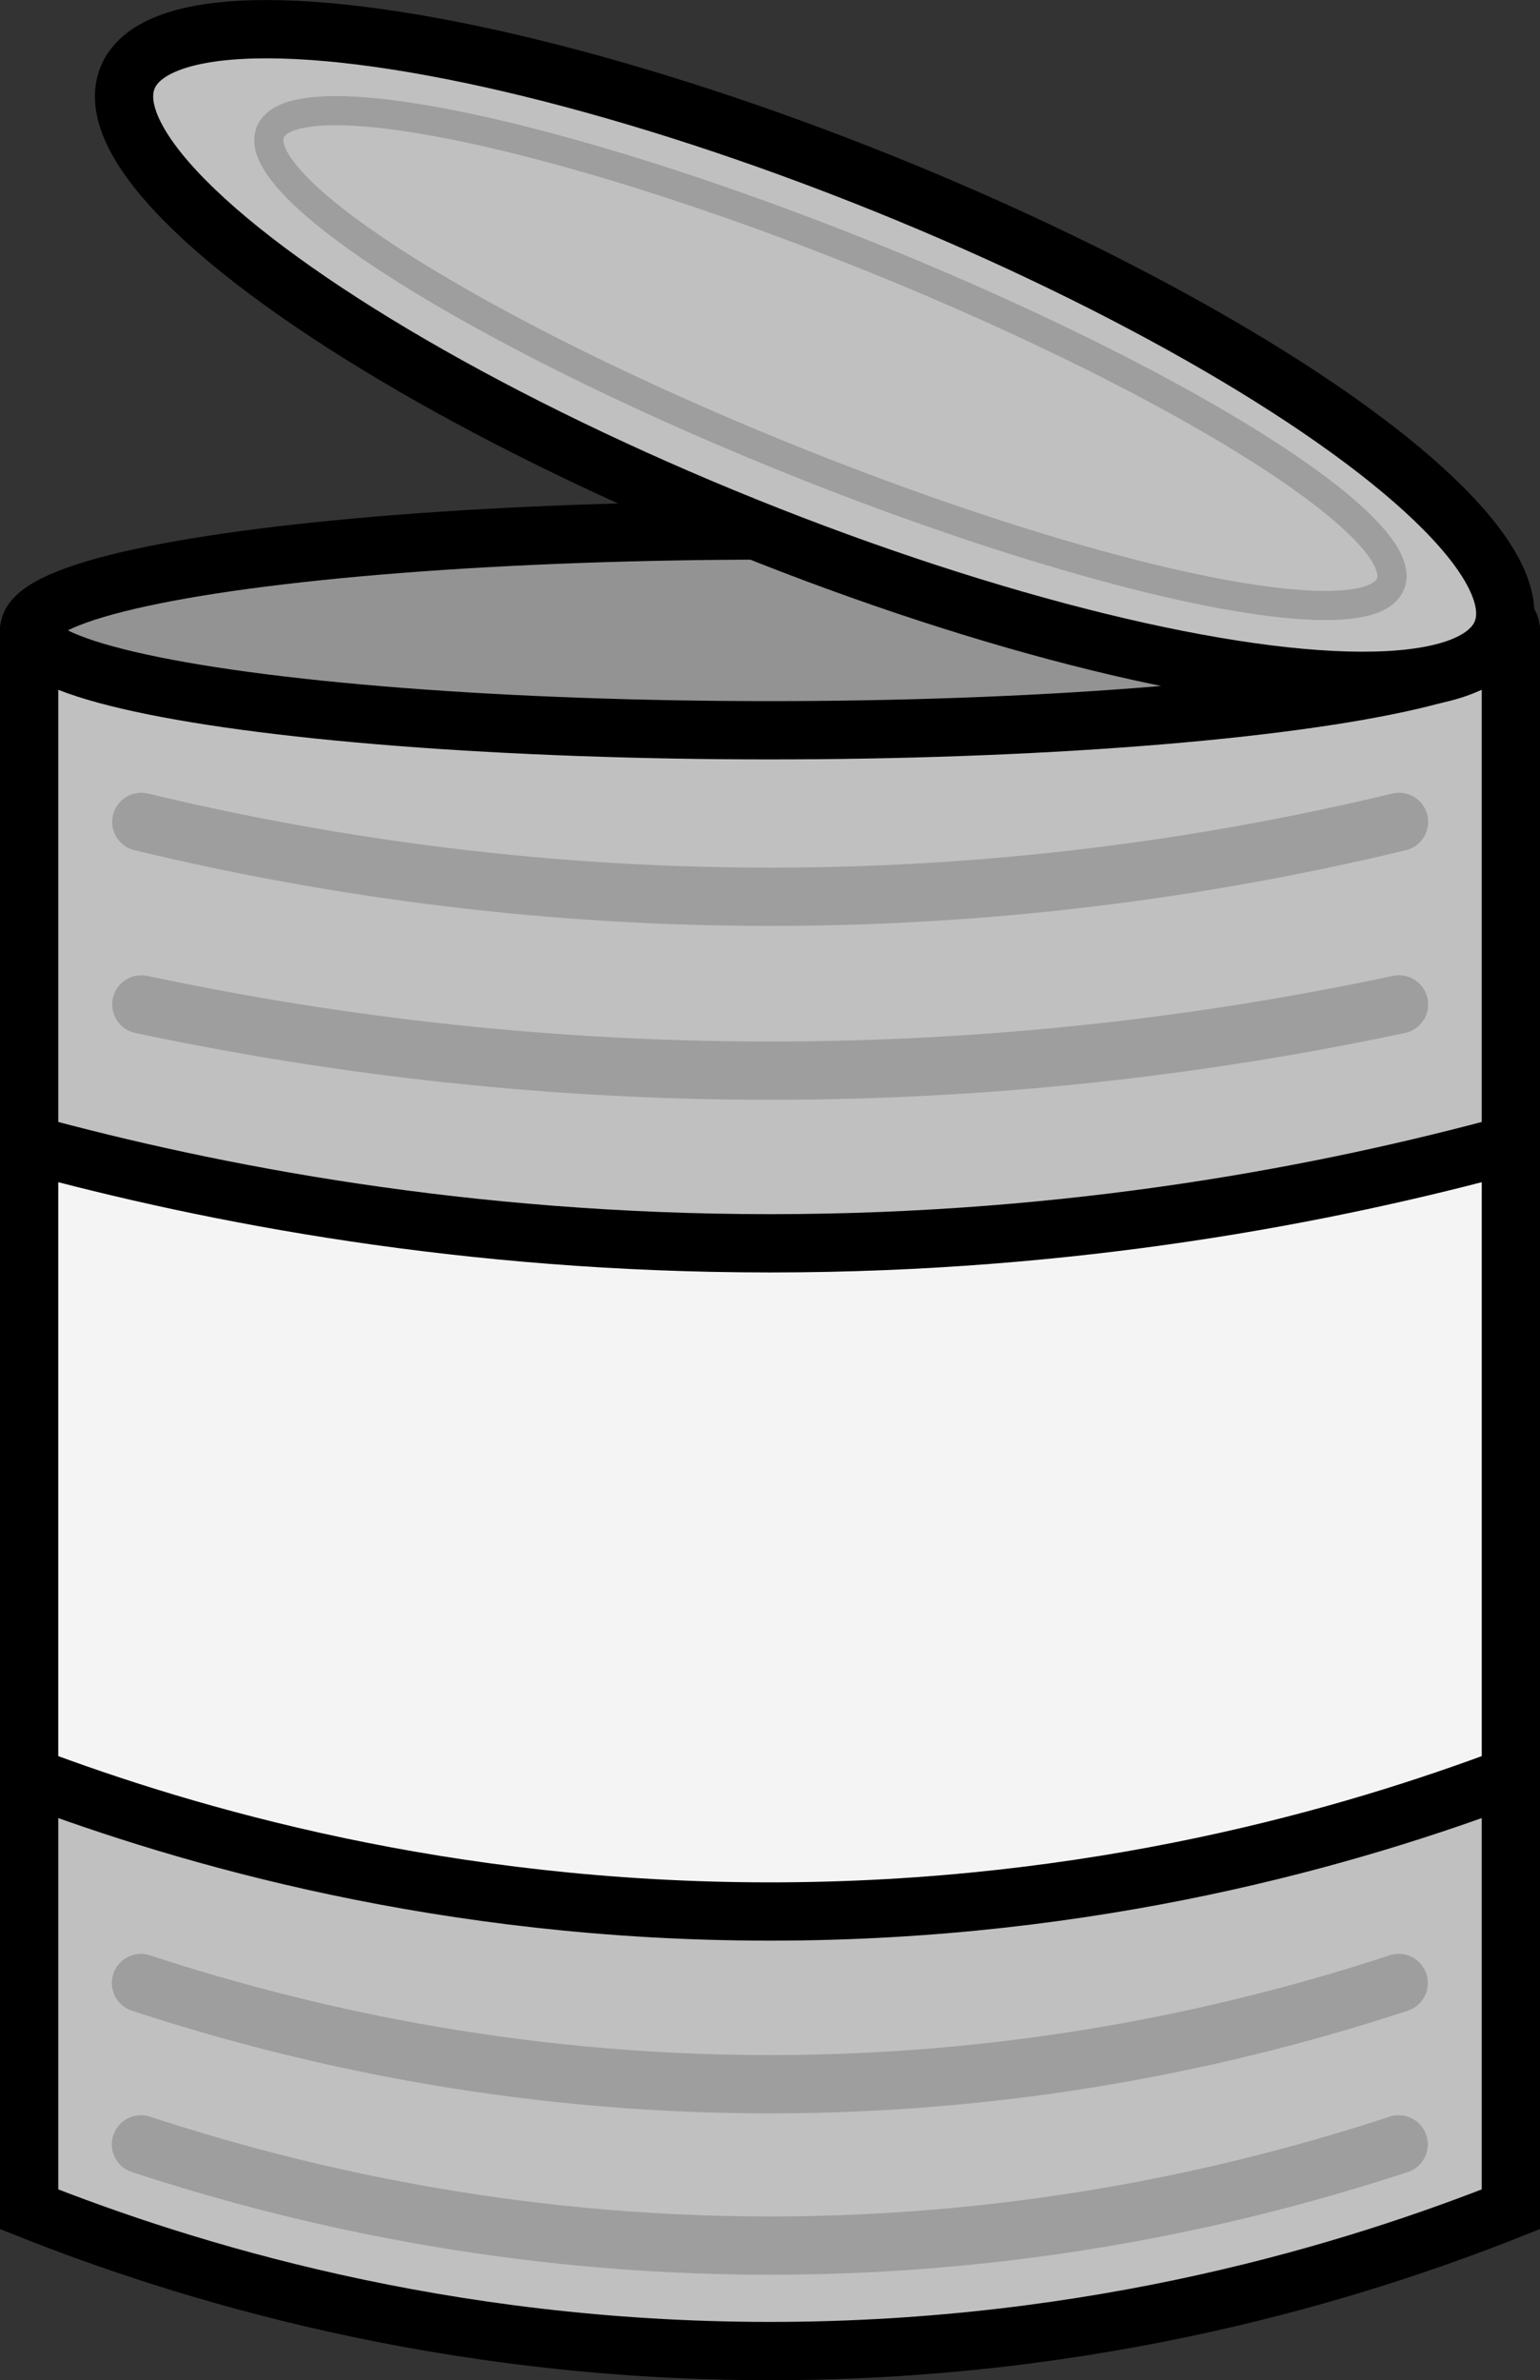 <?xml version="1.0" encoding="UTF-8"?>
<svg id="Capa_2" data-name="Capa 2" xmlns="http://www.w3.org/2000/svg" viewBox="0 0 264.329 408.37">
  <rect x="0" y="0" width="264.329" height="408.37" fill="#333333" stroke="none"/>
  <defs>
    <style>
      .cls-1 {
        stroke-width: 5px;
      }

      .cls-1, .cls-2, .cls-3, .cls-4, .cls-5, .cls-6 {
        stroke-miterlimit: 10;
      }

      .cls-1, .cls-4 {
        fill: none;
        stroke: #9e9e9e;
      }

      .cls-2 {
        fill: #939393;
      }

      .cls-2, .cls-3, .cls-4, .cls-5, .cls-6 {
        stroke-width: 10px;
      }

      .cls-2, .cls-3, .cls-5, .cls-6 {
        stroke: #000;
      }

      .cls-3, .cls-6 {
        fill: silver;
      }

      .cls-4, .cls-6 {
        stroke-linecap: round;
      }

      .cls-5 {
        fill: #f4f4f4;
      }
    </style>
  </defs>
  <g id="Capa_1-2" data-name="Capa 1">
    <path class="cls-6" d="M5,108.153v270.892c26.343,10.461,70.732,24.325,127.165,24.325s100.821-13.864,127.165-24.325V108.153"/>
    <path class="cls-5" d="M259.329,304.774c-27.143,10.237-71.408,23.187-127.194,23.183-55.756-.005-99.998-12.948-127.135-23.183v-108.439c31.451,8.551,74.991,16.981,127.194,16.978,52.175-.003,95.694-8.43,127.135-16.978v108.439Z"/>
    <ellipse class="cls-2" cx="132.165" cy="108.153" rx="127.165" ry="17.138"/>
    <ellipse class="cls-3" cx="139.83" cy="60.911" rx="31.704" ry="127.165" transform="translate(31.057 167.826) rotate(-68.045)"/>
    <ellipse class="cls-1" cx="142.533" cy="61.437" rx="18.675" ry="103.654" transform="translate(32.261 170.663) rotate(-68.045)"/>
    <path class="cls-4" d="M24.259,141.011c29.081,6.996,65.659,12.851,107.936,12.851s78.855-5.855,107.936-12.851"/>
    <path class="cls-4" d="M24.259,172.33c29.929,6.352,66.389,11.362,107.936,11.362,30.41,0,67.047-2.684,107.936-11.362"/>
    <path class="cls-4" d="M24.199,367.908c26.046,8.555,63.122,17.376,107.995,17.368,44.816-.008,81.848-8.818,107.876-17.368"/>
    <path class="cls-4" d="M24.199,340.224c26.046,8.555,63.122,17.376,107.995,17.368,44.816-.008,81.848-8.818,107.876-17.368"/>
  </g>
</svg>